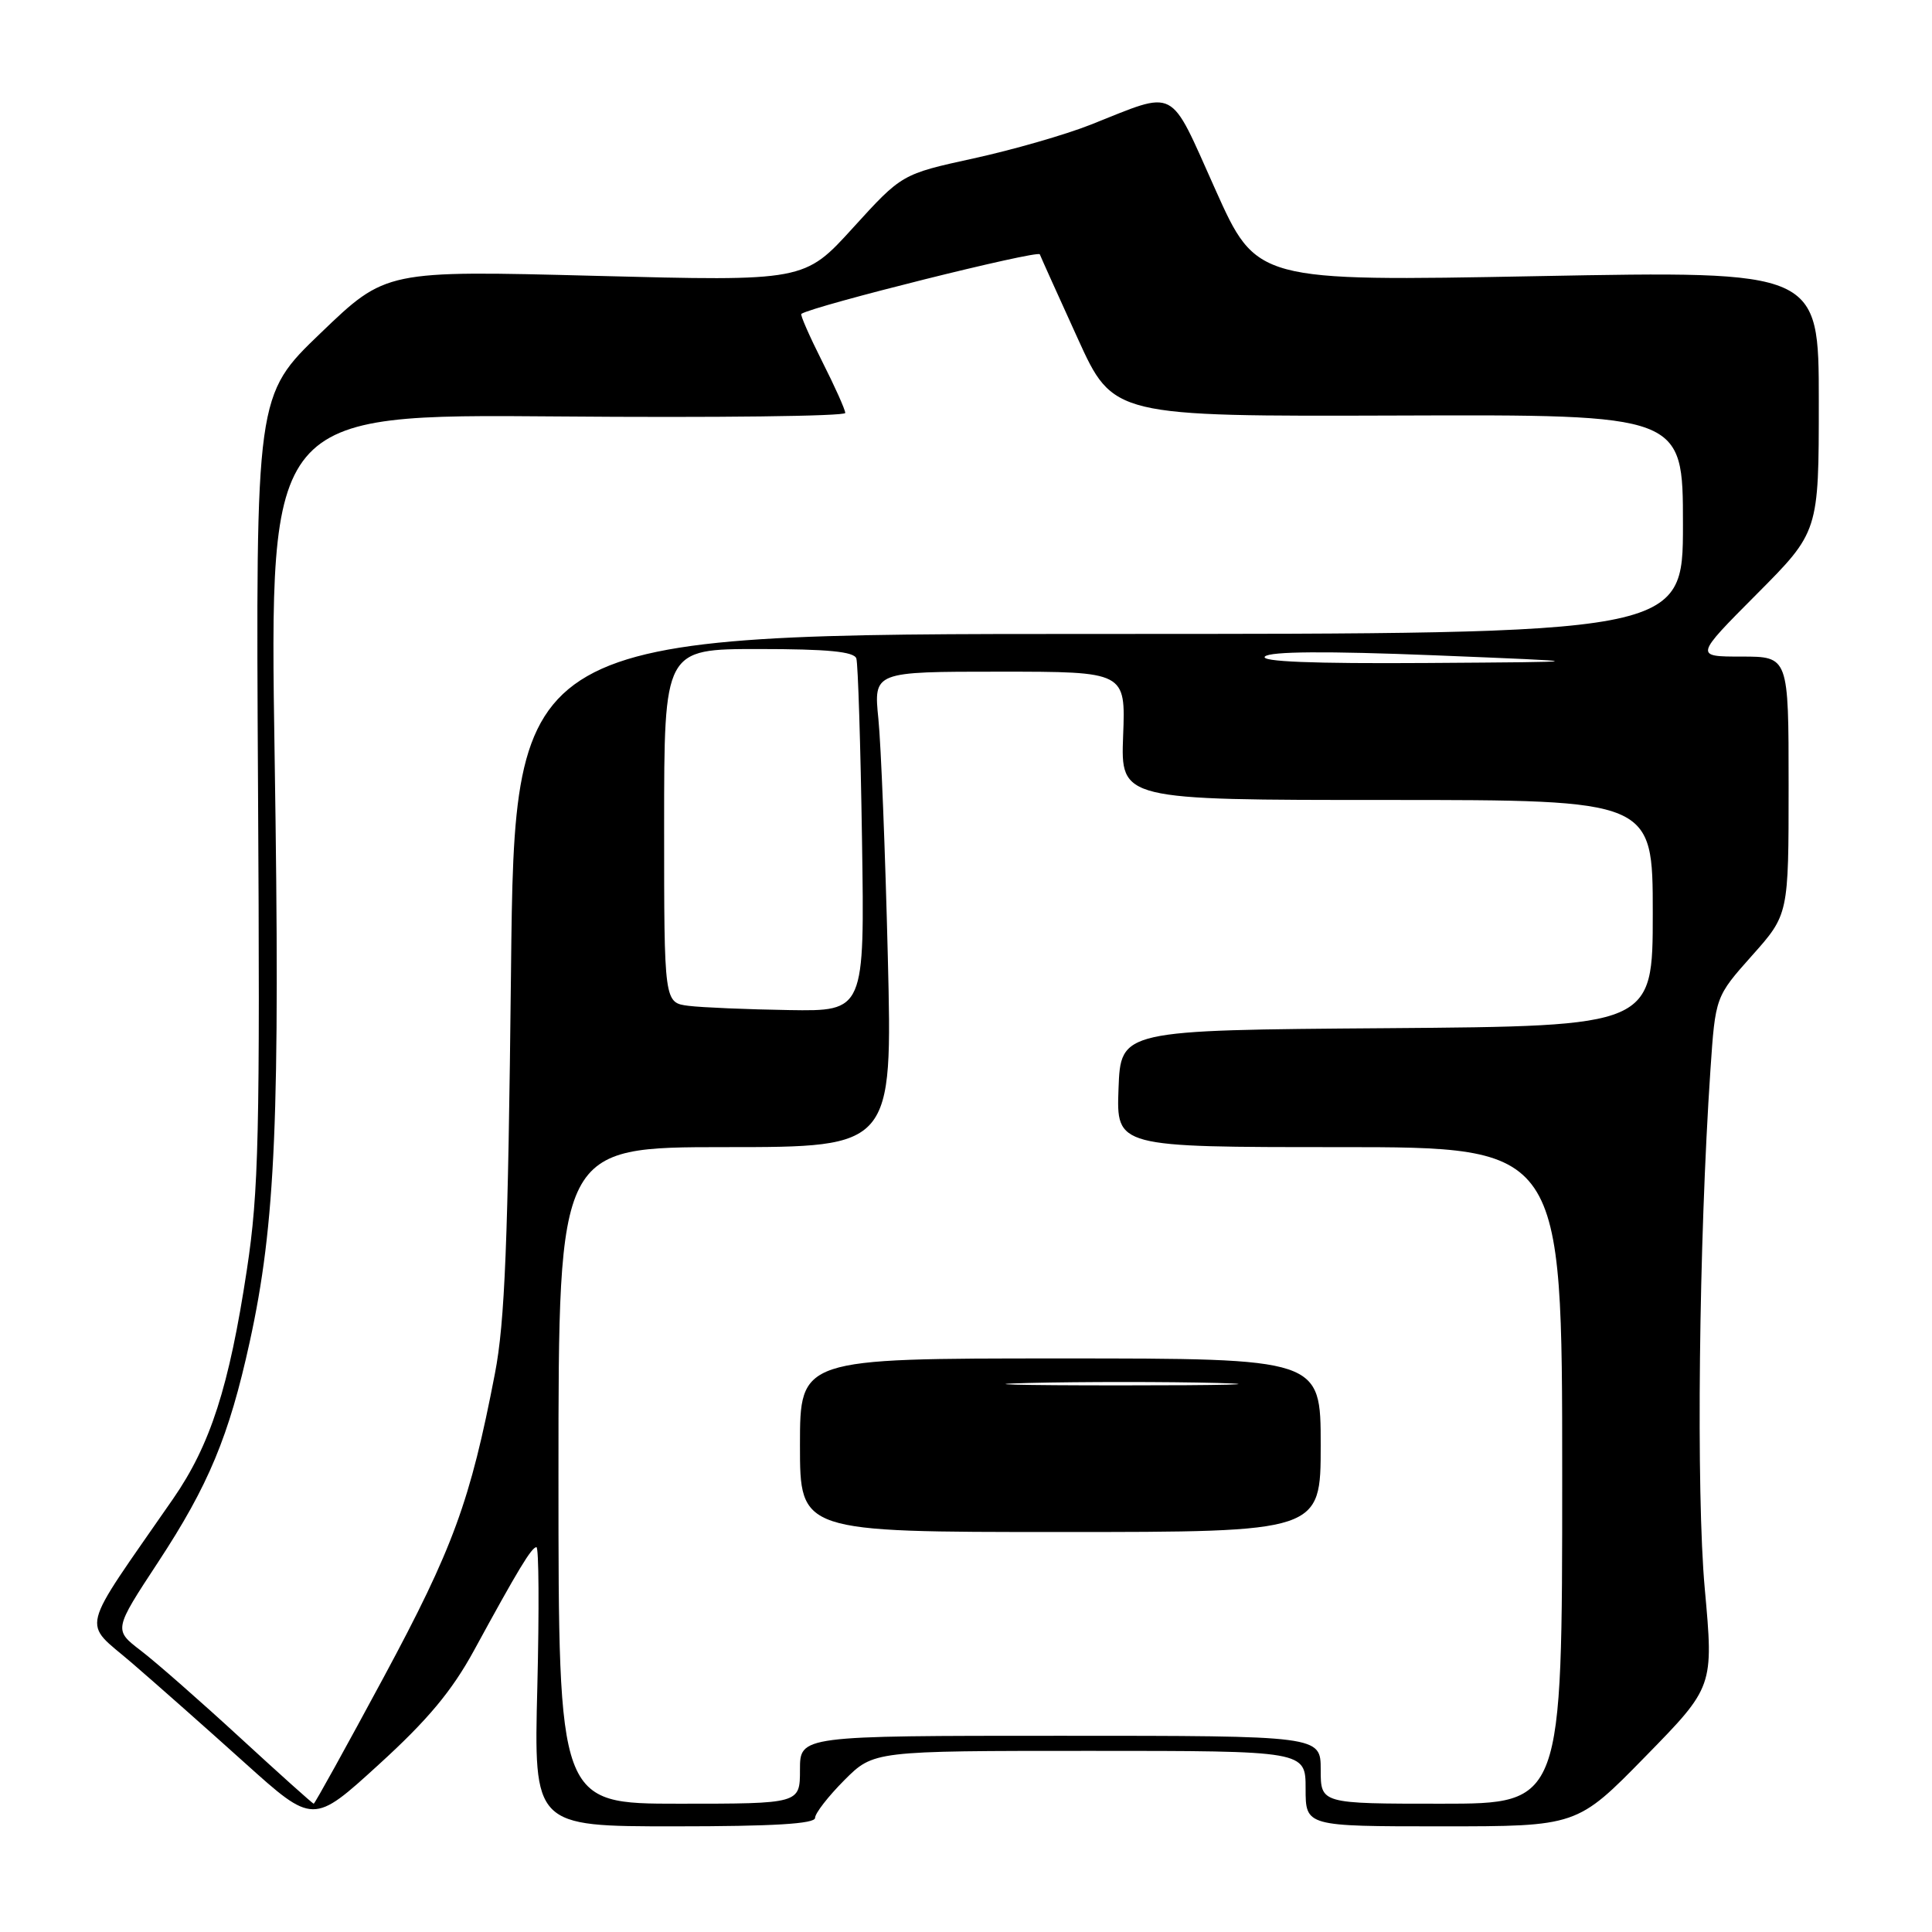 <?xml version="1.0" encoding="UTF-8" standalone="no"?>
<!DOCTYPE svg PUBLIC "-//W3C//DTD SVG 1.1//EN" "http://www.w3.org/Graphics/SVG/1.1/DTD/svg11.dtd" >
<svg xmlns="http://www.w3.org/2000/svg" xmlns:xlink="http://www.w3.org/1999/xlink" version="1.1" viewBox="0 0 256 256">
 <g >
 <path fill="currentColor"
d=" M 62.81 218.69 C 68.64 207.99 70.44 205.01 71.08 205.01 C 71.40 205.00 71.45 213.32 71.20 223.50 C 70.73 242.00 70.73 242.00 89.37 242.00 C 102.43 242.00 108.00 241.67 108.00 240.88 C 108.00 240.27 109.75 238.02 111.88 235.88 C 115.76 232.00 115.76 232.00 144.38 232.00 C 173.00 232.00 173.00 232.00 173.00 237.00 C 173.00 242.00 173.00 242.00 190.98 242.00 C 208.97 242.00 208.97 242.00 218.02 232.75 C 227.07 223.50 227.07 223.50 225.89 210.50 C 224.74 197.85 225.10 164.61 226.64 141.78 C 227.30 132.07 227.30 132.07 232.15 126.62 C 237.00 121.18 237.00 121.18 237.00 104.09 C 237.00 87.00 237.00 87.00 230.77 87.00 C 224.54 87.00 224.54 87.00 232.77 78.73 C 241.00 70.46 241.00 70.46 241.00 53.17 C 241.00 35.89 241.00 35.89 203.75 36.59 C 166.50 37.29 166.50 37.29 161.03 25.09 C 154.82 11.26 156.11 11.93 144.50 16.53 C 141.20 17.84 134.22 19.85 129.00 20.99 C 119.50 23.07 119.50 23.07 113.04 30.17 C 106.59 37.27 106.59 37.27 78.86 36.55 C 51.13 35.83 51.13 35.83 42.51 44.11 C 33.89 52.38 33.89 52.38 34.19 104.44 C 34.46 150.39 34.29 157.88 32.71 168.26 C 30.36 183.77 27.88 191.46 22.93 198.61 C 10.31 216.83 10.85 214.64 17.50 220.37 C 20.77 223.19 27.51 229.15 32.47 233.62 C 41.50 241.74 41.50 241.74 50.19 233.81 C 56.68 227.90 59.88 224.06 62.81 218.69 Z  M 31.81 230.25 C 26.58 225.44 20.67 220.25 18.68 218.73 C 15.06 215.96 15.06 215.96 20.96 206.98 C 27.64 196.81 30.35 190.30 33.08 177.85 C 36.53 162.11 37.13 148.00 36.39 100.18 C 35.69 54.87 35.69 54.87 73.85 55.18 C 94.83 55.36 112.00 55.15 112.00 54.72 C 112.00 54.29 110.62 51.21 108.93 47.87 C 107.25 44.53 106.01 41.70 106.18 41.59 C 107.78 40.53 137.54 33.10 137.78 33.70 C 137.95 34.14 140.21 39.15 142.80 44.84 C 147.50 55.18 147.50 55.18 185.25 55.06 C 223.00 54.93 223.00 54.93 223.00 69.47 C 223.00 84.00 223.00 84.00 145.59 84.00 C 68.19 84.00 68.19 84.00 67.71 128.75 C 67.32 164.57 66.90 175.20 65.58 182.00 C 62.32 198.92 60.05 205.13 50.86 222.21 C 45.89 231.44 41.71 239.00 41.57 239.00 C 41.43 239.00 37.04 235.06 31.81 230.25 Z  M 74.00 195.50 C 74.00 152.00 74.00 152.00 96.13 152.00 C 118.26 152.00 118.26 152.00 117.64 126.75 C 117.30 112.86 116.74 98.69 116.39 95.25 C 115.76 89.00 115.76 89.00 132.45 89.00 C 149.15 89.00 149.15 89.00 148.82 97.50 C 148.50 106.00 148.50 106.00 183.75 106.00 C 219.00 106.00 219.00 106.00 219.00 120.99 C 219.00 135.97 219.00 135.97 183.75 136.24 C 148.50 136.50 148.50 136.50 148.21 144.25 C 147.92 152.00 147.92 152.00 177.46 152.00 C 207.00 152.00 207.00 152.00 207.00 195.50 C 207.00 239.00 207.00 239.00 191.00 239.00 C 175.00 239.00 175.00 239.00 175.00 234.50 C 175.00 230.00 175.00 230.00 140.50 230.00 C 106.00 230.00 106.00 230.00 106.00 234.50 C 106.00 239.00 106.00 239.00 90.00 239.00 C 74.00 239.00 74.00 239.00 74.00 195.50 Z  M 175.00 191.50 C 175.00 180.00 175.00 180.00 140.50 180.00 C 106.00 180.00 106.00 180.00 106.00 191.50 C 106.00 203.00 106.00 203.00 140.50 203.00 C 175.00 203.00 175.00 203.00 175.00 191.50 Z  M 91.25 133.28 C 88.00 132.87 88.00 132.87 88.00 109.44 C 88.00 86.00 88.00 86.00 100.53 86.00 C 109.67 86.00 113.17 86.34 113.47 87.25 C 113.69 87.94 114.03 98.74 114.22 111.25 C 114.57 134.00 114.57 134.00 104.53 133.84 C 99.02 133.75 93.04 133.50 91.25 133.28 Z  M 167.61 86.99 C 168.29 86.31 175.76 86.26 190.06 86.83 C 211.50 87.70 211.50 87.70 189.05 87.85 C 173.87 87.95 166.93 87.67 167.61 86.99 Z  M 136.31 183.25 C 143.35 183.08 154.60 183.08 161.31 183.25 C 168.01 183.43 162.25 183.57 148.50 183.57 C 134.75 183.57 129.26 183.42 136.31 183.25 Z "/>
</g>
</svg>